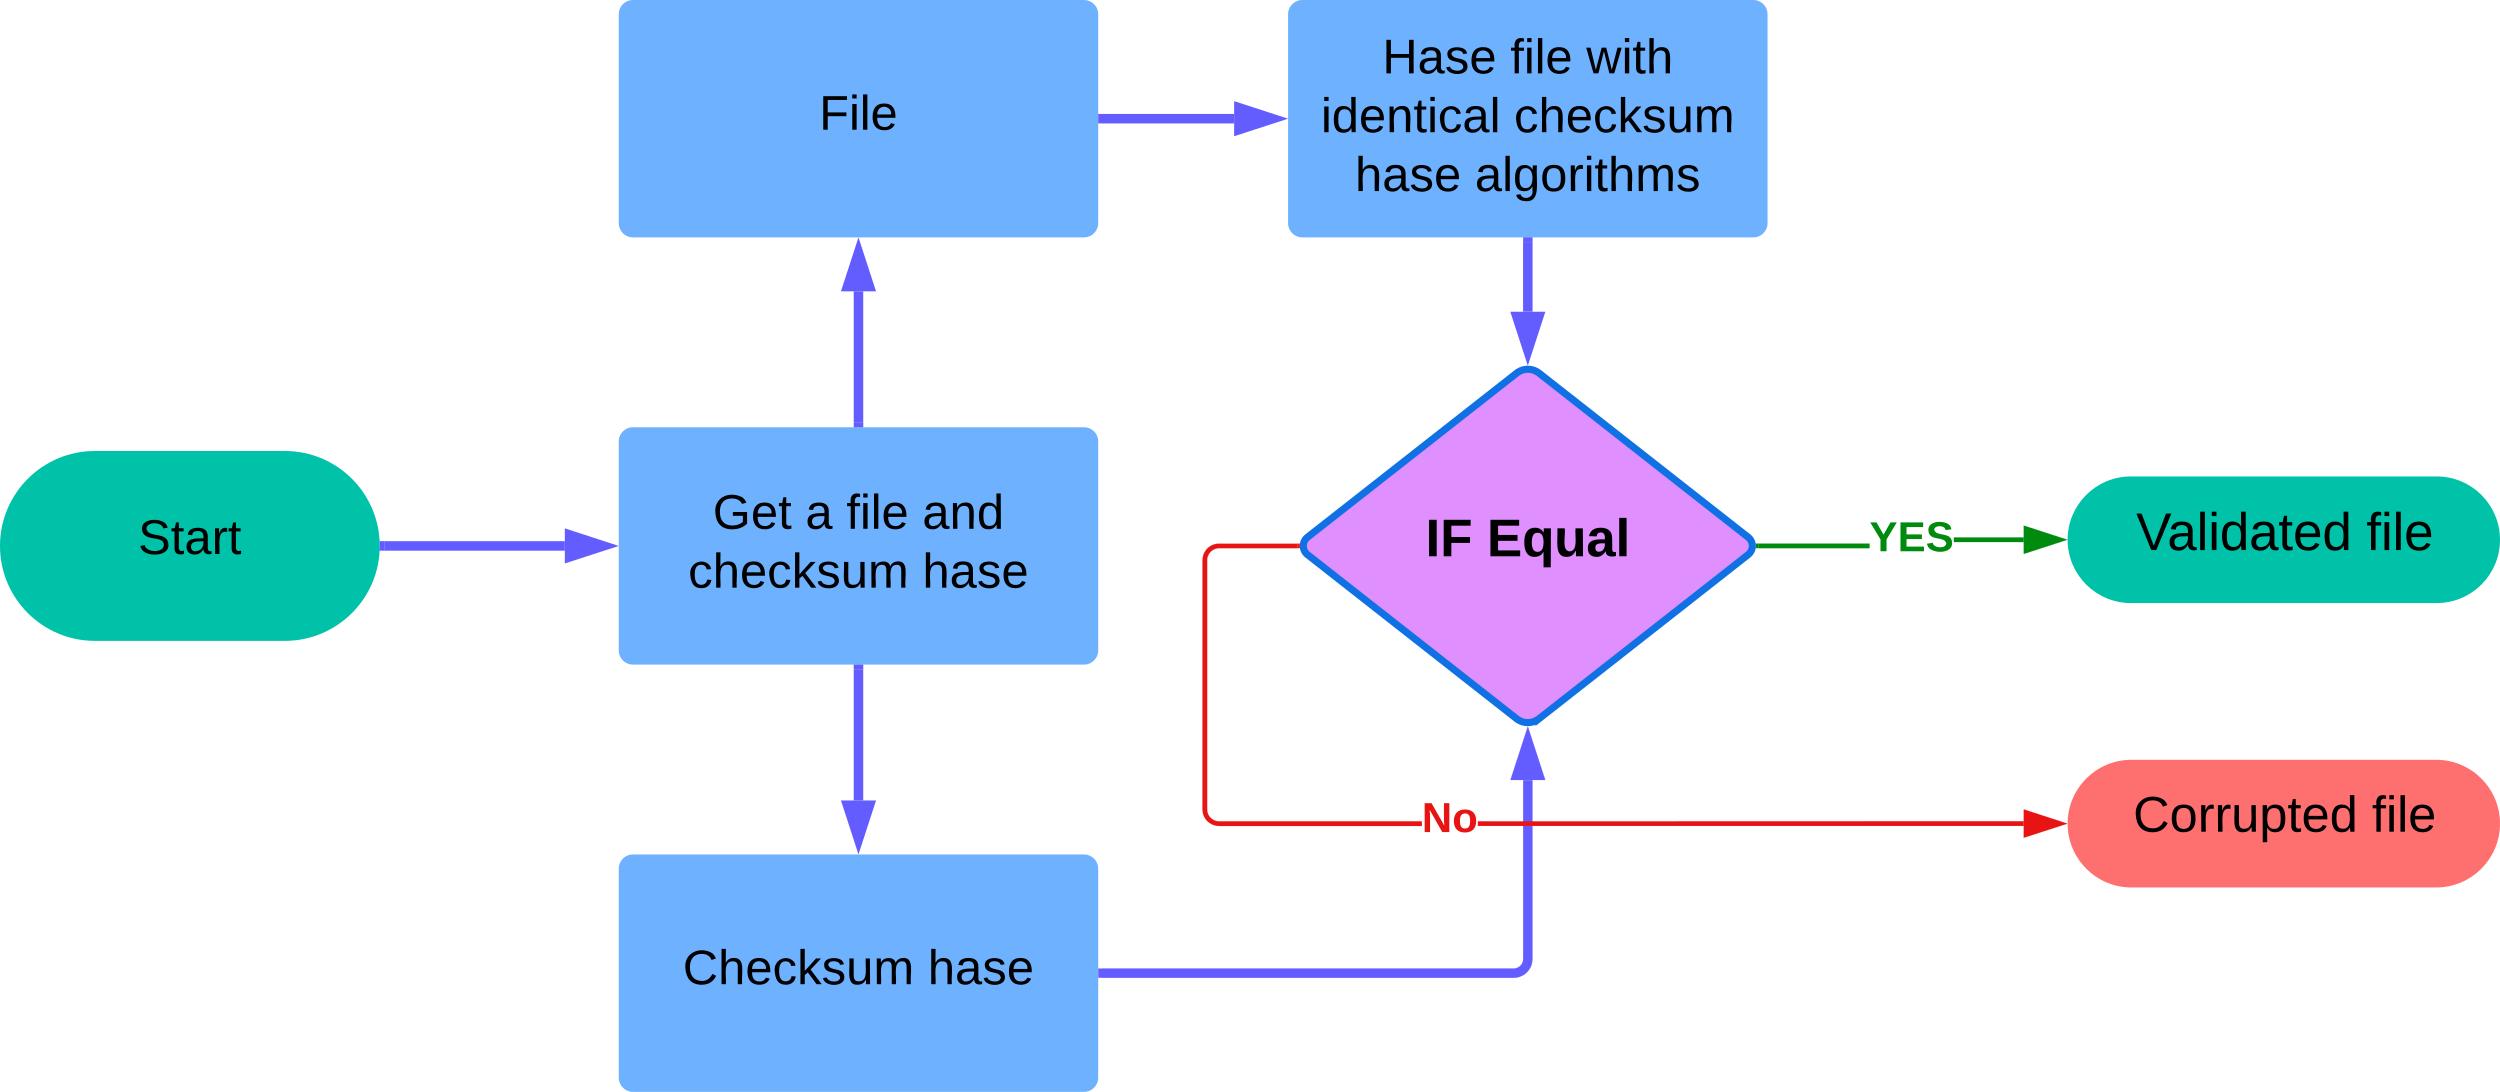 <svg xmlns="http://www.w3.org/2000/svg" xmlns:xlink="http://www.w3.org/1999/xlink" xmlns:lucid="lucid" width="1053.29" height="460"><g transform="translate(1734.294 -606.69)" lucid:page-tab-id="0_0"><path d="M-1614.3 796.7c22.1 0 40 17.9 40 40 0 22.08-17.9 40-40 40h-80c-22.1 0-40-17.92-40-40 0-22.1 17.9-40 40-40z" stroke="#000" stroke-opacity="0" stroke-width="3" fill="#00c2a8"/><use xlink:href="#a" transform="matrix(1,0,0,1,-1729.294,801.69) translate(53.214 38.408)"/><path d="M-1473.6 792.7a6 6 0 0 1 6-6h190a6 6 0 0 1 6 6v88a6 6 0 0 1-6 6h-190a6 6 0 0 1-6-6z" stroke="#000" stroke-opacity="0" stroke-width="3" fill="#6db1ff"/><use xlink:href="#b" transform="matrix(1,0,0,1,-1461.592,798.69) translate(27.631 30.783)"/><use xlink:href="#c" transform="matrix(1,0,0,1,-1461.592,798.69) translate(66.669 30.783)"/><use xlink:href="#d" transform="matrix(1,0,0,1,-1461.592,798.69) translate(83.891 30.783)"/><use xlink:href="#e" transform="matrix(1,0,0,1,-1461.592,798.69) translate(115.924 30.783)"/><use xlink:href="#f" transform="matrix(1,0,0,1,-1461.592,798.69) translate(17.269 55.583)"/><use xlink:href="#g" transform="matrix(1,0,0,1,-1461.592,798.69) translate(115.953 55.583)"/><path d="M-1572.3 836.7h75.97" stroke="#635dff" stroke-width="4" fill="none"/><path d="M-1572.24 838.66h-2.18l.13-1.97-.06-2h2.12z" stroke="#635dff" stroke-width=".05" fill="#635dff"/><path d="M-1480.06 836.7l-14.27 4.63v-9.28z" stroke="#635dff" stroke-width="4" fill="#635dff"/><path d="M-1372.6 784.7v-55.27" stroke="#635dff" stroke-width="4" fill="none"/><path d="M-1370.62 786.7h-3.95v-2.06h3.95z" stroke="#635dff" stroke-width=".05" fill="#635dff"/><path d="M-1372.6 713.16l4.64 14.27h-9.27z" stroke="#635dff" stroke-width="4" fill="#635dff"/><path d="M-1473.6 612.7a6 6 0 0 1 6-6h190a6 6 0 0 1 6 6v88a6 6 0 0 1-6 6h-190a6 6 0 0 1-6-6z" stroke="#000" stroke-opacity="0" stroke-width="3" fill="#6db1ff"/><use xlink:href="#h" transform="matrix(1,0,0,1,-1461.592,618.69) translate(72.438 42.658)"/><path d="M-1372.6 888.7v55.25" stroke="#635dff" stroke-width="4" fill="none"/><path d="M-1370.62 888.74h-3.95v-2.05h3.95z" stroke="#635dff" stroke-width=".05" fill="#635dff"/><path d="M-1372.6 960.22l-4.63-14.27h9.27z" stroke="#635dff" stroke-width="4" fill="#635dff"/><path d="M-1473.6 972.7a6 6 0 0 1 6-6h190a6 6 0 0 1 6 6v88a6 6 0 0 1-6 6h-190a6 6 0 0 1-6-6z" stroke="#000" stroke-opacity="0" stroke-width="3" fill="#6db1ff"/><use xlink:href="#i" transform="matrix(1,0,0,1,-1461.592,978.69) translate(15.002 42.658)"/><use xlink:href="#g" transform="matrix(1,0,0,1,-1461.592,978.69) translate(118.22 42.658)"/><path d="M-1269.6 656.7h55.27" stroke="#635dff" stroke-width="4" fill="none"/><path d="M-1269.54 658.66h-2.05v-3.94h2.06z" stroke="#635dff" stroke-width=".05" fill="#635dff"/><path d="M-1198.06 656.7l-14.27 4.63v-9.28z" stroke="#635dff" stroke-width="4" fill="#635dff"/><path d="M-1191.6 612.7a6 6 0 0 1 6-6h190a6 6 0 0 1 6 6v88a6 6 0 0 1-6 6h-190a6 6 0 0 1-6-6z" stroke="#000" stroke-opacity="0" stroke-width="3" fill="#6db1ff"/><use xlink:href="#j" transform="matrix(1,0,0,1,-1179.592,618.69) translate(27.718 18.908)"/><use xlink:href="#d" transform="matrix(1,0,0,1,-1179.592,618.69) translate(81.623 18.908)"/><use xlink:href="#k" transform="matrix(1,0,0,1,-1179.592,618.69) translate(113.656 18.908)"/><use xlink:href="#l" transform="matrix(1,0,0,1,-1179.592,618.69) translate(1.856 43.708)"/><use xlink:href="#m" transform="matrix(1,0,0,1,-1179.592,618.69) translate(83.202 43.708)"/><use xlink:href="#n" transform="matrix(1,0,0,1,-1179.592,618.69) translate(16.207 68.508)"/><use xlink:href="#o" transform="matrix(1,0,0,1,-1179.592,618.69) translate(66.726 68.508)"/><path d="M-1095.3 763.9a7.65 7.65 0 0 1 9.43 0l88.06 69.1a4.7 4.7 0 0 1 0 7.4l-88.07 69.1a7.65 7.65 0 0 1-9.44 0l-88.07-69.1a4.7 4.7 0 0 1 0-7.4z" stroke="#1071e5" stroke-width="3" fill="#e08fff"/><use xlink:href="#p" transform="matrix(1,0,0,1,-1183.092,765.19) translate(49.388 75.872)"/><use xlink:href="#q" transform="matrix(1,0,0,1,-1183.092,765.19) translate(75.252 75.872)"/><path d="M-1090.6 708.7V738" stroke="#635dff" stroke-width="4" fill="none"/><path d="M-1088.62 708.74h-3.95v-2.05h3.95z" stroke="#635dff" stroke-width=".05" fill="#635dff"/><path d="M-1090.6 754.3l-4.63-14.28h9.27z" stroke="#635dff" stroke-width="4" fill="#635dff"/><path d="M-1088.62 1010.77l-.1 1.17-.28 1.22-.48 1.15-.65 1.08-.82.95-.95.82-1.07.65-1.16.48-1.2.3-1.2.08h-173.06v-3.94h172.93l.7-.06.62-.15.58-.23.54-.33.48-.4.4-.5.34-.53.23-.57.15-.6.05-.72v-75.24h3.95z" stroke="#635dff" stroke-width=".05" fill="#635dff"/><path d="M-1269.54 1018.66h-2.05v-3.94h2.06z" fill="#635dff"/><path stroke="#635dff" stroke-width=".05" fill="#635dff"/><path d="M-1085.96 933.36h-9.27l4.64-14.27z" fill="#635dff"/><path d="M-1083.24 935.33h-14.7l7.35-22.63zm-9.27-3.95h3.83l-1.92-5.9z" stroke="#635dff" stroke-width=".05" fill="#635dff"/><path d="M-707.9 926.8c14.85 0 26.9 12.03 26.9 26.9 0 14.84-12.05 26.9-26.9 26.9h-128.38c-14.86 0-26.9-12.06-26.9-26.9 0-14.87 12.04-26.9 26.9-26.9z" stroke="#000" stroke-opacity="0" stroke-width="3" fill="#fe7070"/><use xlink:href="#r" transform="matrix(1,0,0,1,-858.18,931.787) translate(22.648 25.317)"/><use xlink:href="#s" transform="matrix(1,0,0,1,-858.18,931.787) translate(123.211 25.317)"/><path d="M-1187.68 837.66h-32.96l-.82.07-.77.18-.73.32-.67.4-.6.52-.5.6-.42.67-.3.74-.2.76-.05.83v104.92l.06.82.18.77.3.73.42.67.5.6.6.5.68.42.73.3.77.2.82.05h85.4v1.96h-85.48l-1.05-.08-1.07-.26-1-.42-.94-.57-.83-.7-.73-.84-.57-.94-.42-1.02-.25-1.06-.1-1.05.02-105.08.08-1.05.25-1.07.42-1 .58-.94.7-.85.84-.7.93-.58 1-.42 1.08-.25 1.05-.08h33.04zm306 115.05v1.96h-229.95v-1.95z" stroke="#e81313" stroke-width=".05" fill="#e81313"/><path d="M-1186.68 836.7l.1.96h-1.13v-1.94h1.1z" fill="#e81313"/><path stroke="#e81313" stroke-width=".05" fill="#e81313"/><path d="M-866.42 953.7l-14.26 4.62v-9.27z" fill="#e81313"/><path d="M-863.26 953.7l-18.4 5.96V947.7zm-16.45 3.28l10.13-3.3-10.14-3.3z" stroke="#e81313" stroke-width=".05" fill="#e81313"/><g><use xlink:href="#t" transform="matrix(1,0,0,1,-1135.231,943.02) translate(0 14.222)"/></g><path d="M-946.62 837.66h-46.88v-1.94h46.88zm64.94-2.6h-29.4v-1.94h29.4z" stroke="#008a0e" stroke-width=".05" fill="#008a0e"/><path d="M-993.48 837.66h-1.1l.08-.97-.1-1h1.12z" fill="#008a0e"/><path stroke="#008a0e" stroke-width=".05" fill="#008a0e"/><path d="M-866.42 834.1l-14.26 4.63v-9.27z" fill="#008a0e"/><path d="M-863.26 834.1l-18.4 5.97v-11.95zm-16.45 3.3l10.13-3.3-10.14-3.3z" stroke="#008a0e" stroke-width=".05" fill="#008a0e"/><g><use xlink:href="#u" transform="matrix(1,0,0,1,-946.62,824.726) translate(0 14.222)"/></g><path d="M-707.67 807.42c14.72 0 26.67 11.95 26.67 26.68s-11.95 26.67-26.67 26.67H-836.5c-14.74 0-26.68-11.94-26.68-26.67 0-14.74 11.94-26.68 26.67-26.68z" stroke="#000" stroke-opacity="0" stroke-width="3" fill="#00c2a8"/><g><use xlink:href="#v" transform="matrix(1,0,0,1,-858.18,812.424) translate(23.877 26.028)"/><use xlink:href="#w" transform="matrix(1,0,0,1,-858.18,812.424) translate(120.852 26.028)"/></g><defs><path d="M185-189c-5-48-123-54-124 2 14 75 158 14 163 119 3 78-121 87-175 55-17-10-28-26-33-46l33-7c5 56 141 63 141-1 0-78-155-14-162-118-5-82 145-84 179-34 5 7 8 16 11 25" id="x"/><path d="M59-47c-2 24 18 29 38 22v24C64 9 27 4 27-40v-127H5v-23h24l9-43h21v43h35v23H59v120" id="y"/><path d="M141-36C126-15 110 5 73 4 37 3 15-17 15-53c-1-64 63-63 125-63 3-35-9-54-41-54-24 1-41 7-42 31l-33-3c5-37 33-52 76-52 45 0 72 20 72 64v82c-1 20 7 32 28 27v20c-31 9-61-2-59-35zM48-53c0 20 12 33 32 33 41-3 63-29 60-74-43 2-92-5-92 41" id="z"/><path d="M114-163C36-179 61-72 57 0H25l-1-190h30c1 12-1 29 2 39 6-27 23-49 58-41v29" id="A"/><g id="a"><use transform="matrix(0.057,0,0,0.057,0,0)" xlink:href="#x"/><use transform="matrix(0.057,0,0,0.057,13.778,0)" xlink:href="#y"/><use transform="matrix(0.057,0,0,0.057,19.519,0)" xlink:href="#z"/><use transform="matrix(0.057,0,0,0.057,31,0)" xlink:href="#A"/><use transform="matrix(0.057,0,0,0.057,37.831,0)" xlink:href="#y"/></g><path d="M143 4C61 4 22-44 18-125c-5-107 100-154 193-111 17 8 29 25 37 43l-32 9c-13-25-37-40-76-40-61 0-88 39-88 99 0 61 29 100 91 101 35 0 62-11 79-27v-45h-74v-28h105v86C228-13 192 4 143 4" id="B"/><path d="M100-194c63 0 86 42 84 106H49c0 40 14 67 53 68 26 1 43-12 49-29l28 8c-11 28-37 45-77 45C44 4 14-33 15-96c1-61 26-98 85-98zm52 81c6-60-76-77-97-28-3 7-6 17-6 28h103" id="C"/><g id="b"><use transform="matrix(0.057,0,0,0.057,0,0)" xlink:href="#B"/><use transform="matrix(0.057,0,0,0.057,16.074,0)" xlink:href="#C"/><use transform="matrix(0.057,0,0,0.057,27.556,0)" xlink:href="#y"/></g><use transform="matrix(0.057,0,0,0.057,0,0)" xlink:href="#z" id="c"/><path d="M101-234c-31-9-42 10-38 44h38v23H63V0H32v-167H5v-23h27c-7-52 17-82 69-68v24" id="D"/><path d="M24-231v-30h32v30H24zM24 0v-190h32V0H24" id="E"/><path d="M24 0v-261h32V0H24" id="F"/><g id="d"><use transform="matrix(0.057,0,0,0.057,0,0)" xlink:href="#D"/><use transform="matrix(0.057,0,0,0.057,5.741,0)" xlink:href="#E"/><use transform="matrix(0.057,0,0,0.057,10.276,0)" xlink:href="#F"/><use transform="matrix(0.057,0,0,0.057,14.811,0)" xlink:href="#C"/></g><path d="M117-194c89-4 53 116 60 194h-32v-121c0-31-8-49-39-48C34-167 62-67 57 0H25l-1-190h30c1 10-1 24 2 32 11-22 29-35 61-36" id="G"/><path d="M85-194c31 0 48 13 60 33l-1-100h32l1 261h-30c-2-10 0-23-3-31C134-8 116 4 85 4 32 4 16-35 15-94c0-66 23-100 70-100zm9 24c-40 0-46 34-46 75 0 40 6 74 45 74 42 0 51-32 51-76 0-42-9-74-50-73" id="H"/><g id="e"><use transform="matrix(0.057,0,0,0.057,0,0)" xlink:href="#z"/><use transform="matrix(0.057,0,0,0.057,11.481,0)" xlink:href="#G"/><use transform="matrix(0.057,0,0,0.057,22.963,0)" xlink:href="#H"/></g><path d="M96-169c-40 0-48 33-48 73s9 75 48 75c24 0 41-14 43-38l32 2c-6 37-31 61-74 61-59 0-76-41-82-99-10-93 101-131 147-64 4 7 5 14 7 22l-32 3c-4-21-16-35-41-35" id="I"/><path d="M106-169C34-169 62-67 57 0H25v-261h32l-1 103c12-21 28-36 61-36 89 0 53 116 60 194h-32v-121c2-32-8-49-39-48" id="J"/><path d="M143 0L79-87 56-68V0H24v-261h32v163l83-92h37l-77 82L181 0h-38" id="K"/><path d="M135-143c-3-34-86-38-87 0 15 53 115 12 119 90S17 21 10-45l28-5c4 36 97 45 98 0-10-56-113-15-118-90-4-57 82-63 122-42 12 7 21 19 24 35" id="L"/><path d="M84 4C-5 8 30-112 23-190h32v120c0 31 7 50 39 49 72-2 45-101 50-169h31l1 190h-30c-1-10 1-25-2-33-11 22-28 36-60 37" id="M"/><path d="M210-169c-67 3-38 105-44 169h-31v-121c0-29-5-50-35-48C34-165 62-65 56 0H25l-1-190h30c1 10-1 24 2 32 10-44 99-50 107 0 11-21 27-35 58-36 85-2 47 119 55 194h-31v-121c0-29-5-49-35-48" id="N"/><g id="f"><use transform="matrix(0.057,0,0,0.057,0,0)" xlink:href="#I"/><use transform="matrix(0.057,0,0,0.057,10.333,0)" xlink:href="#J"/><use transform="matrix(0.057,0,0,0.057,21.815,0)" xlink:href="#C"/><use transform="matrix(0.057,0,0,0.057,33.296,0)" xlink:href="#I"/><use transform="matrix(0.057,0,0,0.057,43.63,0)" xlink:href="#K"/><use transform="matrix(0.057,0,0,0.057,53.963,0)" xlink:href="#L"/><use transform="matrix(0.057,0,0,0.057,64.296,0)" xlink:href="#M"/><use transform="matrix(0.057,0,0,0.057,75.778,0)" xlink:href="#N"/></g><g id="g"><use transform="matrix(0.057,0,0,0.057,0,0)" xlink:href="#J"/><use transform="matrix(0.057,0,0,0.057,11.481,0)" xlink:href="#z"/><use transform="matrix(0.057,0,0,0.057,22.963,0)" xlink:href="#L"/><use transform="matrix(0.057,0,0,0.057,33.296,0)" xlink:href="#C"/></g><path d="M63-220v92h138v28H63V0H30v-248h175v28H63" id="O"/><g id="h"><use transform="matrix(0.057,0,0,0.057,0,0)" xlink:href="#O"/><use transform="matrix(0.057,0,0,0.057,12.572,0)" xlink:href="#E"/><use transform="matrix(0.057,0,0,0.057,17.107,0)" xlink:href="#F"/><use transform="matrix(0.057,0,0,0.057,21.643,0)" xlink:href="#C"/></g><path d="M212-179c-10-28-35-45-73-45-59 0-87 40-87 99 0 60 29 101 89 101 43 0 62-24 78-52l27 14C228-24 195 4 139 4 59 4 22-46 18-125c-6-104 99-153 187-111 19 9 31 26 39 46" id="P"/><g id="i"><use transform="matrix(0.057,0,0,0.057,0,0)" xlink:href="#P"/><use transform="matrix(0.057,0,0,0.057,14.869,0)" xlink:href="#J"/><use transform="matrix(0.057,0,0,0.057,26.35,0)" xlink:href="#C"/><use transform="matrix(0.057,0,0,0.057,37.831,0)" xlink:href="#I"/><use transform="matrix(0.057,0,0,0.057,48.165,0)" xlink:href="#K"/><use transform="matrix(0.057,0,0,0.057,58.498,0)" xlink:href="#L"/><use transform="matrix(0.057,0,0,0.057,68.831,0)" xlink:href="#M"/><use transform="matrix(0.057,0,0,0.057,80.313,0)" xlink:href="#N"/></g><path d="M197 0v-115H63V0H30v-248h33v105h134v-105h34V0h-34" id="Q"/><g id="j"><use transform="matrix(0.057,0,0,0.057,0,0)" xlink:href="#Q"/><use transform="matrix(0.057,0,0,0.057,14.869,0)" xlink:href="#z"/><use transform="matrix(0.057,0,0,0.057,26.35,0)" xlink:href="#L"/><use transform="matrix(0.057,0,0,0.057,36.683,0)" xlink:href="#C"/></g><path d="M206 0h-36l-40-164L89 0H53L-1-190h32L70-26l43-164h34l41 164 42-164h31" id="R"/><g id="k"><use transform="matrix(0.057,0,0,0.057,0,0)" xlink:href="#R"/><use transform="matrix(0.057,0,0,0.057,14.869,0)" xlink:href="#E"/><use transform="matrix(0.057,0,0,0.057,19.404,0)" xlink:href="#y"/><use transform="matrix(0.057,0,0,0.057,25.144,0)" xlink:href="#J"/></g><g id="l"><use transform="matrix(0.057,0,0,0.057,0,0)" xlink:href="#E"/><use transform="matrix(0.057,0,0,0.057,4.535,0)" xlink:href="#H"/><use transform="matrix(0.057,0,0,0.057,16.017,0)" xlink:href="#C"/><use transform="matrix(0.057,0,0,0.057,27.498,0)" xlink:href="#G"/><use transform="matrix(0.057,0,0,0.057,38.98,0)" xlink:href="#y"/><use transform="matrix(0.057,0,0,0.057,44.72,0)" xlink:href="#E"/><use transform="matrix(0.057,0,0,0.057,49.256,0)" xlink:href="#I"/><use transform="matrix(0.057,0,0,0.057,59.589,0)" xlink:href="#z"/><use transform="matrix(0.057,0,0,0.057,71.07,0)" xlink:href="#F"/></g><g id="m"><use transform="matrix(0.057,0,0,0.057,0,0)" xlink:href="#I"/><use transform="matrix(0.057,0,0,0.057,10.333,0)" xlink:href="#J"/><use transform="matrix(0.057,0,0,0.057,21.815,0)" xlink:href="#C"/><use transform="matrix(0.057,0,0,0.057,33.296,0)" xlink:href="#I"/><use transform="matrix(0.057,0,0,0.057,43.63,0)" xlink:href="#K"/><use transform="matrix(0.057,0,0,0.057,53.963,0)" xlink:href="#L"/><use transform="matrix(0.057,0,0,0.057,64.296,0)" xlink:href="#M"/><use transform="matrix(0.057,0,0,0.057,75.778,0)" xlink:href="#N"/></g><g id="n"><use transform="matrix(0.057,0,0,0.057,0,0)" xlink:href="#J"/><use transform="matrix(0.057,0,0,0.057,11.481,0)" xlink:href="#z"/><use transform="matrix(0.057,0,0,0.057,22.963,0)" xlink:href="#L"/><use transform="matrix(0.057,0,0,0.057,33.296,0)" xlink:href="#C"/></g><path d="M177-190C167-65 218 103 67 71c-23-6-38-20-44-43l32-5c15 47 100 32 89-28v-30C133-14 115 1 83 1 29 1 15-40 15-95c0-56 16-97 71-98 29-1 48 16 59 35 1-10 0-23 2-32h30zM94-22c36 0 50-32 50-73 0-42-14-75-50-75-39 0-46 34-46 75s6 73 46 73" id="S"/><path d="M100-194c62-1 85 37 85 99 1 63-27 99-86 99S16-35 15-95c0-66 28-99 85-99zM99-20c44 1 53-31 53-75 0-43-8-75-51-75s-53 32-53 75 10 74 51 75" id="T"/><g id="o"><use transform="matrix(0.057,0,0,0.057,0,0)" xlink:href="#z"/><use transform="matrix(0.057,0,0,0.057,11.481,0)" xlink:href="#F"/><use transform="matrix(0.057,0,0,0.057,16.017,0)" xlink:href="#S"/><use transform="matrix(0.057,0,0,0.057,27.498,0)" xlink:href="#T"/><use transform="matrix(0.057,0,0,0.057,38.98,0)" xlink:href="#A"/><use transform="matrix(0.057,0,0,0.057,45.811,0)" xlink:href="#E"/><use transform="matrix(0.057,0,0,0.057,50.346,0)" xlink:href="#y"/><use transform="matrix(0.057,0,0,0.057,56.087,0)" xlink:href="#J"/><use transform="matrix(0.057,0,0,0.057,67.569,0)" xlink:href="#N"/><use transform="matrix(0.057,0,0,0.057,84.733,0)" xlink:href="#L"/></g><path d="M24 0v-248h52V0H24" id="U"/><path d="M76-208v77h127v40H76V0H24v-248h183v40H76" id="V"/><g id="p"><use transform="matrix(0.062,0,0,0.062,0,0)" xlink:href="#U"/><use transform="matrix(0.062,0,0,0.062,6.173,0)" xlink:href="#V"/></g><path d="M24 0v-248h195v40H76v63h132v40H76v65h150V0H24" id="W"/><path d="M84 4C32 4 15-41 15-95c0-55 18-99 73-99 29 0 47 12 58 34l2-30h48l-1 265h-49V-32C136-9 114 4 84 4zm21-34c32 0 41-29 41-66 0-36-9-64-40-64-33 0-39 30-40 65 0 43 13 65 39 65" id="X"/><path d="M85 4C-2 5 27-109 22-190h50c7 57-23 150 33 157 60-5 35-97 40-157h50l1 190h-47c-2-12 1-28-3-38-12 25-28 42-61 42" id="Y"/><path d="M133-34C117-15 103 5 69 4 32 3 11-16 11-54c-1-60 55-63 116-61 1-26-3-47-28-47-18 1-26 9-28 27l-52-2c7-38 36-58 82-57s74 22 75 68l1 82c-1 14 12 18 25 15v27c-30 8-71 5-69-32zm-48 3c29 0 43-24 42-57-32 0-66-3-65 30 0 17 8 27 23 27" id="Z"/><path d="M25 0v-261h50V0H25" id="aa"/><g id="q"><use transform="matrix(0.062,0,0,0.062,0,0)" xlink:href="#W"/><use transform="matrix(0.062,0,0,0.062,14.815,0)" xlink:href="#X"/><use transform="matrix(0.062,0,0,0.062,28.333,0)" xlink:href="#Y"/><use transform="matrix(0.062,0,0,0.062,41.852,0)" xlink:href="#Z"/><use transform="matrix(0.062,0,0,0.062,54.198,0)" xlink:href="#aa"/></g><path d="M115-194c55 1 70 41 70 98S169 2 115 4C84 4 66-9 55-30l1 105H24l-1-265h31l2 30c10-21 28-34 59-34zm-8 174c40 0 45-34 45-75s-6-73-45-74c-42 0-51 32-51 76 0 43 10 73 51 73" id="ab"/><g id="r"><use transform="matrix(0.059,0,0,0.059,0,0)" xlink:href="#P"/><use transform="matrix(0.059,0,0,0.059,15.348,0)" xlink:href="#T"/><use transform="matrix(0.059,0,0,0.059,27.2,0)" xlink:href="#A"/><use transform="matrix(0.059,0,0,0.059,34.252,0)" xlink:href="#A"/><use transform="matrix(0.059,0,0,0.059,41.304,0)" xlink:href="#M"/><use transform="matrix(0.059,0,0,0.059,53.156,0)" xlink:href="#ab"/><use transform="matrix(0.059,0,0,0.059,65.007,0)" xlink:href="#y"/><use transform="matrix(0.059,0,0,0.059,70.933,0)" xlink:href="#C"/><use transform="matrix(0.059,0,0,0.059,82.785,0)" xlink:href="#H"/></g><g id="s"><use transform="matrix(0.059,0,0,0.059,0,0)" xlink:href="#D"/><use transform="matrix(0.059,0,0,0.059,5.926,0)" xlink:href="#E"/><use transform="matrix(0.059,0,0,0.059,10.607,0)" xlink:href="#F"/><use transform="matrix(0.059,0,0,0.059,15.289,0)" xlink:href="#C"/></g><path fill="#e81313" d="M175 0L67-191c6 58 2 128 3 191H24v-248h59L193-55c-6-58-2-129-3-193h46V0h-61" id="ac"/><path fill="#e81313" d="M110-194c64 0 96 36 96 99 0 64-35 99-97 99-61 0-95-36-95-99 0-62 34-99 96-99zm-1 164c35 0 45-28 45-65 0-40-10-65-43-65-34 0-45 26-45 65 0 36 10 65 43 65" id="ad"/><g id="t"><use transform="matrix(0.049,0,0,0.049,0,0)" xlink:href="#ac"/><use transform="matrix(0.049,0,0,0.049,12.79,0)" xlink:href="#ad"/></g><path fill="#008a0e" d="M146-102V0H94v-102L6-248h54l60 105 60-105h54" id="ae"/><path fill="#008a0e" d="M24 0v-248h195v40H76v63h132v40H76v65h150V0H24" id="af"/><path fill="#008a0e" d="M169-182c-1-43-94-46-97-3 18 66 151 10 154 114 3 95-165 93-204 36-6-8-10-19-12-30l50-8c3 46 112 56 116 5-17-69-150-10-154-114-4-87 153-88 188-35 5 8 8 18 10 28" id="ag"/><g id="u"><use transform="matrix(0.049,0,0,0.049,0,0)" xlink:href="#ae"/><use transform="matrix(0.049,0,0,0.049,11.852,0)" xlink:href="#af"/><use transform="matrix(0.049,0,0,0.049,23.704,0)" xlink:href="#ag"/></g><path d="M137 0h-34L2-248h35l83 218 83-218h36" id="ah"/><g id="v"><use transform="matrix(0.062,0,0,0.062,0,0)" xlink:href="#ah"/><use transform="matrix(0.062,0,0,0.062,13.148,0)" xlink:href="#z"/><use transform="matrix(0.062,0,0,0.062,25.494,0)" xlink:href="#F"/><use transform="matrix(0.062,0,0,0.062,30.37,0)" xlink:href="#E"/><use transform="matrix(0.062,0,0,0.062,35.247,0)" xlink:href="#H"/><use transform="matrix(0.062,0,0,0.062,47.593,0)" xlink:href="#z"/><use transform="matrix(0.062,0,0,0.062,59.938,0)" xlink:href="#y"/><use transform="matrix(0.062,0,0,0.062,66.111,0)" xlink:href="#C"/><use transform="matrix(0.062,0,0,0.062,78.457,0)" xlink:href="#H"/></g><g id="w"><use transform="matrix(0.062,0,0,0.062,0,0)" xlink:href="#D"/><use transform="matrix(0.062,0,0,0.062,6.173,0)" xlink:href="#E"/><use transform="matrix(0.062,0,0,0.062,11.049,0)" xlink:href="#F"/><use transform="matrix(0.062,0,0,0.062,15.926,0)" xlink:href="#C"/></g></defs></g></svg>